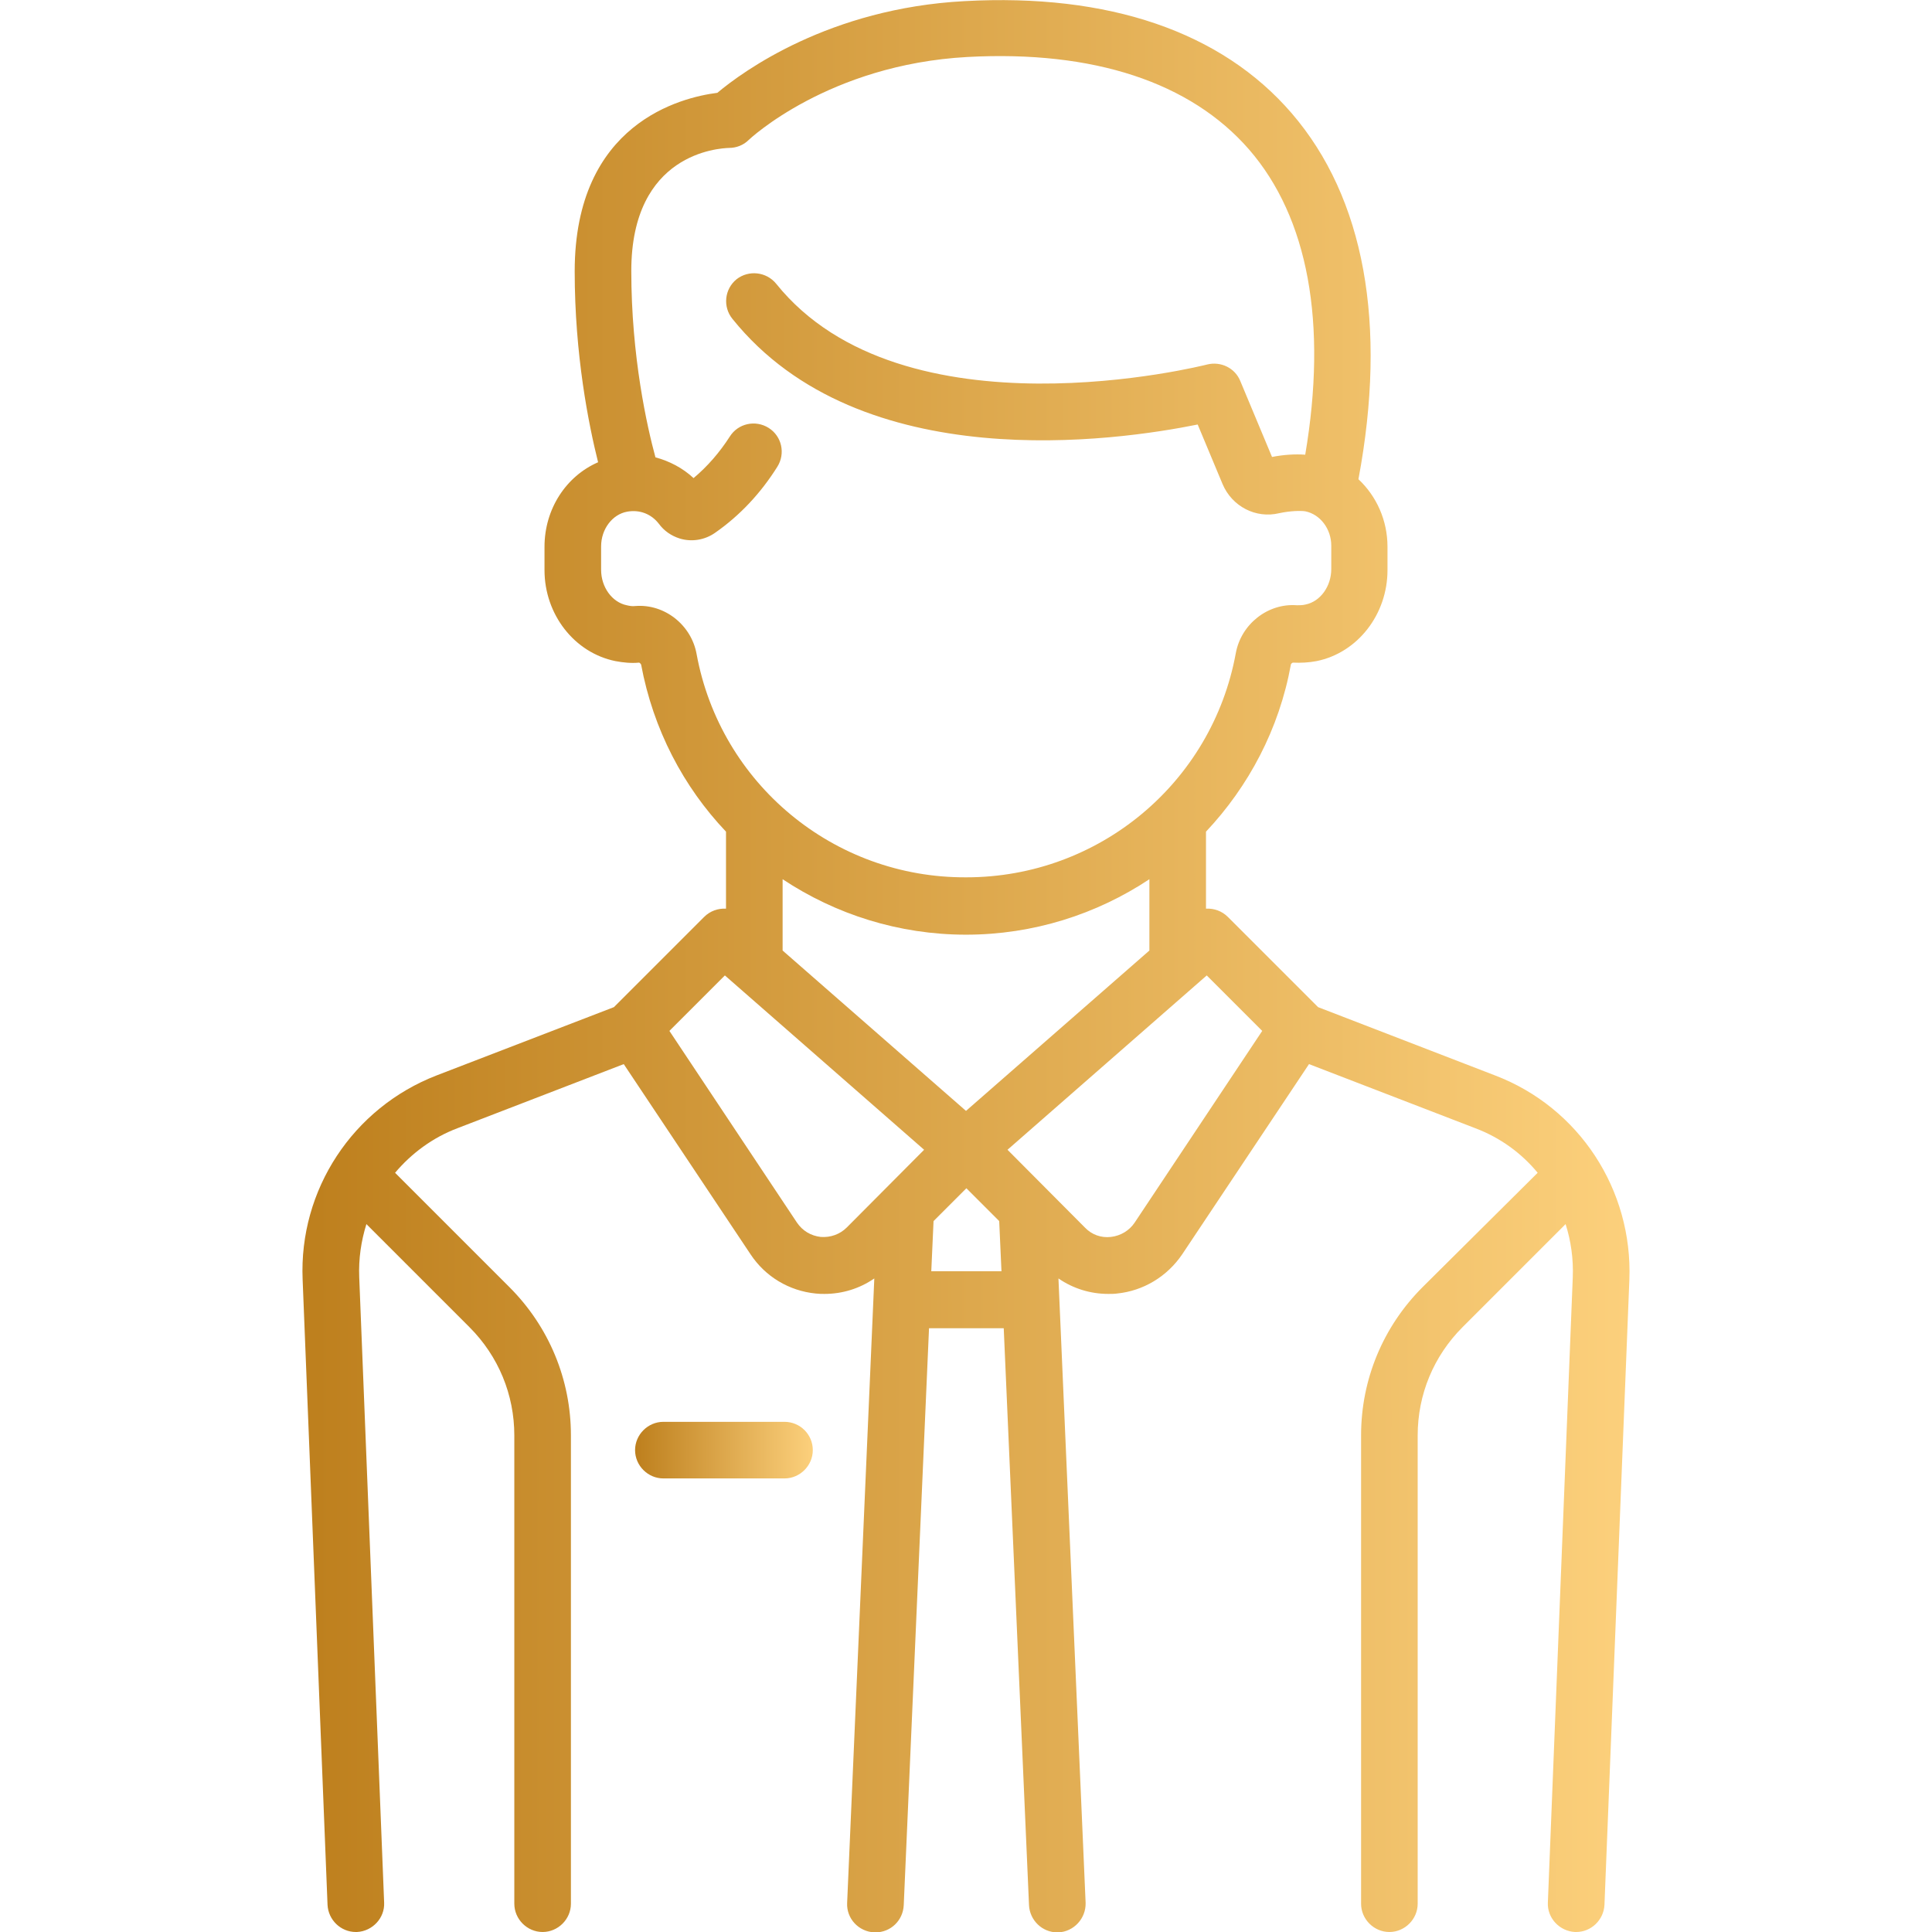 <svg id="Capa_1" xmlns="http://www.w3.org/2000/svg" width="512" height="512" viewBox="0 0 512 512">
    <style>
        .st0{fill:url(#SVGID_1_)}.st1{fill:url(#SVGID_2_)}
    </style>
    <linearGradient id="SVGID_1_" gradientUnits="userSpaceOnUse" x1="168.335" y1="384.255" x2="215.399" y2="384.255">
        <stop offset="0" stop-color="#be801e"/>
        <stop offset=".01" stop-color="#be801e"/>
        <stop offset="1" stop-color="#fcd07c"/>
    </linearGradient>
    <path class="st0" d="M207.9 376.8h-32.1c-4.1 0-7.5 3.4-7.5 7.5s3.4 7.5 7.5 7.5h32.1c4.1 0 7.5-3.4 7.5-7.5 0-4.2-3.4-7.5-7.5-7.5z"/>
    <g>
        <linearGradient id="SVGID_2_" gradientUnits="userSpaceOnUse" x1="80.16" y1="255.999" x2="431.841" y2="255.999">
            <stop offset="0" stop-color="#be801e"/>
            <stop offset=".01" stop-color="#be801e"/>
            <stop offset="1" stop-color="#fcd07c"/>
        </linearGradient>
        <path class="st1" d="M396.2 285l-46.9-18.1-23.9-23.9c-1.6-1.6-3.7-2.3-5.8-2.2v-20.4c11.3-12 19.4-27.2 22.5-44.3 0-.2.3-.4.5-.5 2.1.1 4.2 0 6.3-.4 10.9-2.2 18.8-12.4 18.8-24.1v-6.2c0-7-2.9-13.4-7.7-17.9 7.7-41.1 1.6-74.6-17.7-97C323.7 8.4 293.8-1.8 255.6.3c-35.8 1.9-58.7 18.6-65.5 24.3-9.5 1.2-37.8 8-37.8 47.3 0 22.2 3.7 40.6 6.2 50.6-8.5 3.7-14.2 12.4-14.2 22.4v6.2c0 11.7 7.9 21.9 18.8 24.1 2.1.4 4.2.6 6.3.4.2.1.4.3.5.5 3.2 17.2 11.2 32.4 22.5 44.3v20.4c-2.1-.1-4.2.6-5.8 2.2l-23.9 23.9-47 18.1c-22.2 8.6-36.5 30.3-35.5 54.1l6.6 165.7c.2 4 3.5 7.2 7.5 7.2h.3c4.1-.2 7.4-3.7 7.2-7.8l-6.6-165.7c-.2-4.9.5-9.6 1.9-14.1l27.3 27.3c7.7 7.7 11.9 17.9 11.9 28.7v124.1c0 4.1 3.4 7.5 7.5 7.5s7.5-3.4 7.5-7.5V380.4c0-14.8-5.8-28.8-16.3-39.3l-30.3-30.3c4.3-5.1 9.9-9.3 16.5-11.8l44.1-17 33.6 50.4c3.9 5.9 10.2 9.7 17.3 10.4.8.1 1.6.1 2.3.1 4.7 0 9.3-1.4 13.2-4.1l-7.2 165.5c-.2 4.1 3 7.6 7.2 7.8h.3c4 0 7.3-3.1 7.5-7.2l6.7-152.9H266l6.7 152.9c.2 4 3.5 7.2 7.5 7.2h.3c4.1-.2 7.3-3.7 7.2-7.8l-7.2-165.5c3.9 2.7 8.5 4.1 13.2 4.1.8 0 1.6 0 2.3-.1 7-.7 13.3-4.5 17.3-10.4l33.6-50.4 44.1 17c6.6 2.5 12.2 6.6 16.5 11.8L377 341.1c-10.5 10.5-16.3 24.5-16.3 39.3v124.1c0 4.1 3.4 7.5 7.5 7.5s7.5-3.4 7.5-7.5V380.4c0-10.8 4.2-21 11.9-28.7l27.3-27.3c1.4 4.4 2.1 9.2 1.9 14.1l-6.6 165.7c-.2 4.1 3.1 7.6 7.2 7.8h.3c4 0 7.3-3.2 7.5-7.2l6.6-165.7c.9-23.8-13.3-45.6-35.6-54.1zM184.6 173.3c-1.4-7.7-8.5-13.3-16.2-12.7-.7.1-1.5 0-2.3-.2-3.9-.8-6.8-4.8-6.8-9.4v-6.2c0-4.6 3-8.5 6.9-9.2 3.3-.6 6.4.6 8.4 3.2 1.4 1.9 3.3 3.2 5.5 3.9 3.2 1 6.7.4 9.4-1.5 6.6-4.6 12.1-10.5 16.5-17.5 2.2-3.5 1.2-8.1-2.3-10.3-3.5-2.2-8.1-1.2-10.3 2.3-2.7 4.2-5.9 7.9-9.6 11-2.9-2.7-6.4-4.5-10.1-5.5-2.2-8.1-6.4-26.6-6.4-49.4 0-31.3 23.3-32.5 25.9-32.6 1.9 0 3.8-.7 5.2-2.1.2-.2 21.2-20 58-22 33.4-1.8 59.1 6.7 74.6 24.5 15.7 18.1 20.8 46 14.9 80.9-2.7-.2-5.8 0-8.8.6l-8.4-20.1c-1.4-3.5-5.2-5.3-8.8-4.4-.8.2-80.6 20.4-114.2-21.4-2.6-3.2-7.3-3.7-10.5-1.2-3.2 2.6-3.7 7.3-1.1 10.5 34 42.3 102 32.3 123.3 28l6.6 15.8c2.5 5.9 8.8 9.2 15 7.7 2.8-.6 5.6-.7 6.9-.5 4 .8 6.9 4.7 6.9 9.1v6.2c0 4.6-2.9 8.6-6.8 9.4-.8.2-1.5.2-2.3.2-7.7-.6-14.8 5-16.2 12.7-6.3 34.4-36.3 59.4-71.4 59.4-35.1.2-65.2-24.8-71.5-59.2zm39.8 152c-1.8 1.8-4.3 2.7-6.9 2.5-2.6-.3-4.8-1.6-6.3-3.8l-33.8-50.8 14.7-14.7 52.8 46.2-20.5 20.6zm22.4 11.6l.6-13.3 8.7-8.7 8.7 8.7.6 13.3h-18.6zm9.2-42.5l-48.6-42.5V233c14 9.3 30.8 14.7 48.6 14.7s34.6-5.4 48.6-14.7v18.9L256 294.4zm44.7 29.6c-1.4 2.1-3.7 3.5-6.3 3.8-2.6.3-5.1-.6-6.9-2.5L267 304.7l52.8-46.2 14.7 14.7-33.8 50.8z"/>
    </g>
</svg>
